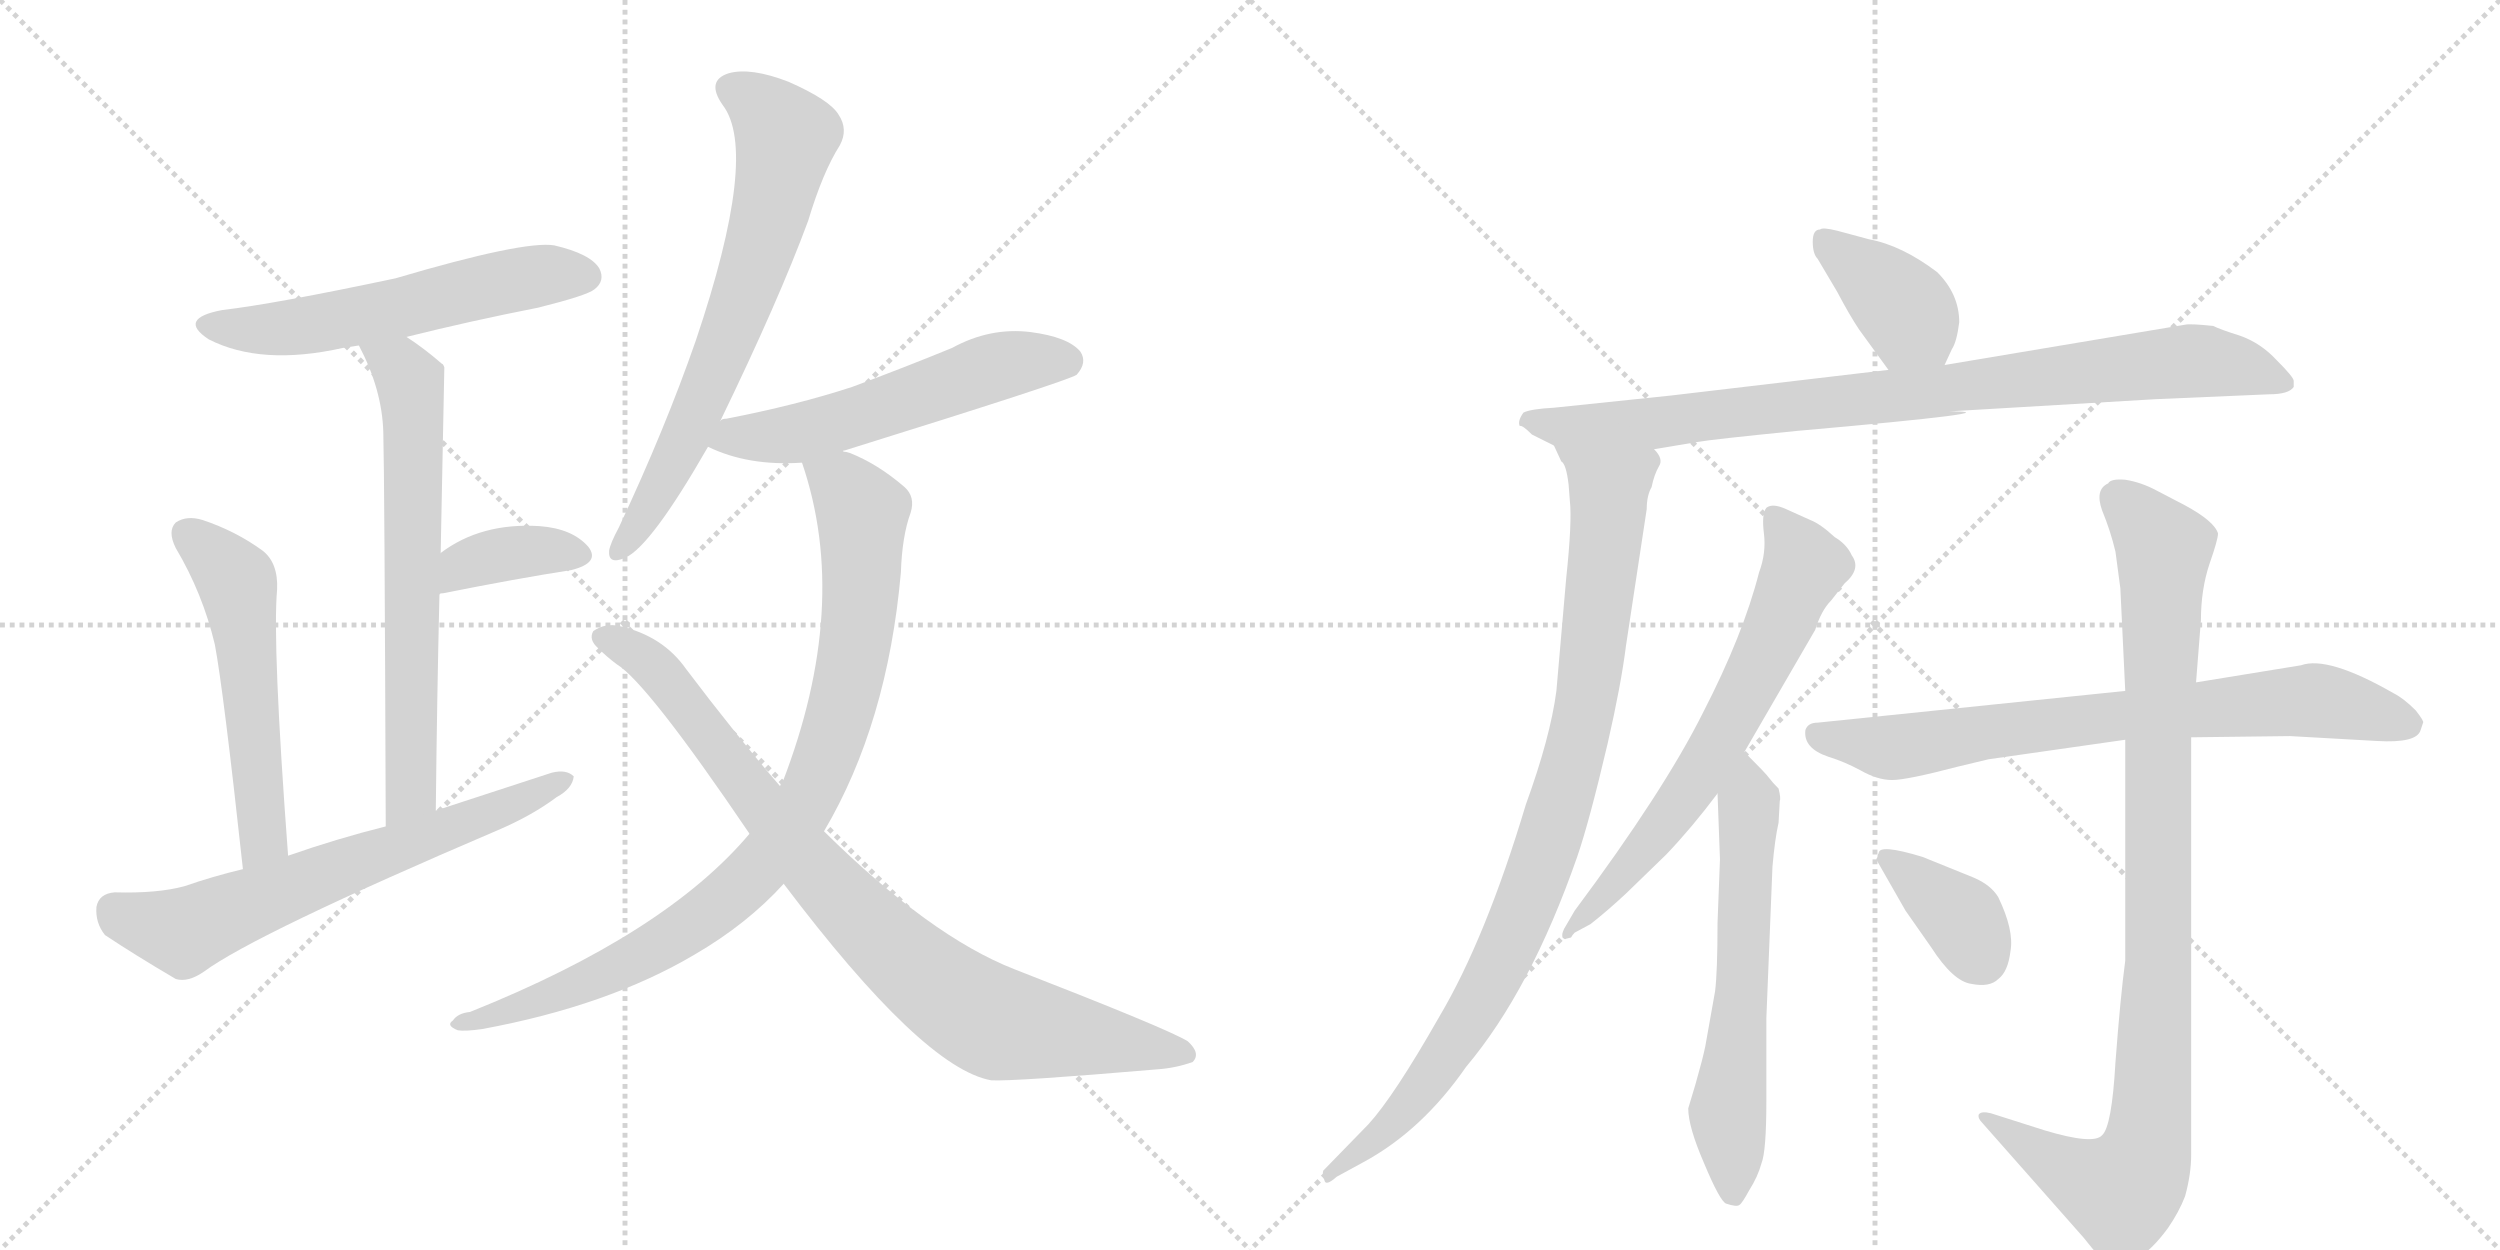 <svg version="1.1" viewBox="0 0 2048 1024" xmlns="http://www.w3.org/2000/svg">
  <g stroke="lightgray" stroke-dasharray="1,1" stroke-width="1" transform="scale(4, 4)">
    <line x1="0" y1="0" x2="256" y2="256"></line>
    <line x1="256" y1="0" x2="0" y2="256"></line>
    <line x1="128" y1="0" x2="128" y2="256"></line>
    <line x1="0" y1="128" x2="256" y2="128"></line>
    <line x1="256" y1="0" x2="512" y2="256"></line>
    <line x1="512" y1="0" x2="256" y2="256"></line>
    <line x1="384" y1="0" x2="384" y2="256"></line>
    <line x1="256" y1="128" x2="512" y2="128"></line>
  </g>
<g transform="scale(1, -1) translate(0, -850)">
   <style type="text/css">
    @keyframes keyframes0 {
      from {
       stroke: black;
       stroke-dashoffset: 566;
       stroke-width: 128;
       }
       65% {
       animation-timing-function: step-end;
       stroke: black;
       stroke-dashoffset: 0;
       stroke-width: 128;
       }
       to {
       stroke: black;
       stroke-width: 1024;
       }
       }
       #make-me-a-hanzi-animation-0 {
         animation: keyframes0 0.711s both;
         animation-delay: 0s;
         animation-timing-function: linear;
       }
    @keyframes keyframes1 {
      from {
       stroke: black;
       stroke-dashoffset: 658;
       stroke-width: 128;
       }
       68% {
       animation-timing-function: step-end;
       stroke: black;
       stroke-dashoffset: 0;
       stroke-width: 128;
       }
       to {
       stroke: black;
       stroke-width: 1024;
       }
       }
       #make-me-a-hanzi-animation-1 {
         animation: keyframes1 0.785s both;
         animation-delay: 0.711s;
         animation-timing-function: linear;
       }
    @keyframes keyframes2 {
      from {
       stroke: black;
       stroke-dashoffset: 368;
       stroke-width: 128;
       }
       55% {
       animation-timing-function: step-end;
       stroke: black;
       stroke-dashoffset: 0;
       stroke-width: 128;
       }
       to {
       stroke: black;
       stroke-width: 1024;
       }
       }
       #make-me-a-hanzi-animation-2 {
         animation: keyframes2 0.549s both;
         animation-delay: 1.496s;
         animation-timing-function: linear;
       }
    @keyframes keyframes3 {
      from {
       stroke: black;
       stroke-dashoffset: 544;
       stroke-width: 128;
       }
       64% {
       animation-timing-function: step-end;
       stroke: black;
       stroke-dashoffset: 0;
       stroke-width: 128;
       }
       to {
       stroke: black;
       stroke-width: 1024;
       }
       }
       #make-me-a-hanzi-animation-3 {
         animation: keyframes3 0.693s both;
         animation-delay: 2.046s;
         animation-timing-function: linear;
       }
    @keyframes keyframes4 {
      from {
       stroke: black;
       stroke-dashoffset: 654;
       stroke-width: 128;
       }
       68% {
       animation-timing-function: step-end;
       stroke: black;
       stroke-dashoffset: 0;
       stroke-width: 128;
       }
       to {
       stroke: black;
       stroke-width: 1024;
       }
       }
       #make-me-a-hanzi-animation-4 {
         animation: keyframes4 0.782s both;
         animation-delay: 2.738s;
         animation-timing-function: linear;
       }
    @keyframes keyframes5 {
      from {
       stroke: black;
       stroke-dashoffset: 681;
       stroke-width: 128;
       }
       69% {
       animation-timing-function: step-end;
       stroke: black;
       stroke-dashoffset: 0;
       stroke-width: 128;
       }
       to {
       stroke: black;
       stroke-width: 1024;
       }
       }
       #make-me-a-hanzi-animation-5 {
         animation: keyframes5 0.804s both;
         animation-delay: 3.521s;
         animation-timing-function: linear;
       }
    @keyframes keyframes6 {
      from {
       stroke: black;
       stroke-dashoffset: 554;
       stroke-width: 128;
       }
       64% {
       animation-timing-function: step-end;
       stroke: black;
       stroke-dashoffset: 0;
       stroke-width: 128;
       }
       to {
       stroke: black;
       stroke-width: 1024;
       }
       }
       #make-me-a-hanzi-animation-6 {
         animation: keyframes6 0.701s both;
         animation-delay: 4.325s;
         animation-timing-function: linear;
       }
    @keyframes keyframes7 {
      from {
       stroke: black;
       stroke-dashoffset: 899;
       stroke-width: 128;
       }
       75% {
       animation-timing-function: step-end;
       stroke: black;
       stroke-dashoffset: 0;
       stroke-width: 128;
       }
       to {
       stroke: black;
       stroke-width: 1024;
       }
       }
       #make-me-a-hanzi-animation-7 {
         animation: keyframes7 0.982s both;
         animation-delay: 5.026s;
         animation-timing-function: linear;
       }
    @keyframes keyframes8 {
      from {
       stroke: black;
       stroke-dashoffset: 867;
       stroke-width: 128;
       }
       74% {
       animation-timing-function: step-end;
       stroke: black;
       stroke-dashoffset: 0;
       stroke-width: 128;
       }
       to {
       stroke: black;
       stroke-width: 1024;
       }
       }
       #make-me-a-hanzi-animation-8 {
         animation: keyframes8 0.956s both;
         animation-delay: 6.007s;
         animation-timing-function: linear;
       }
    @keyframes keyframes9 {
      from {
       stroke: black;
       stroke-dashoffset: 381;
       stroke-width: 128;
       }
       55% {
       animation-timing-function: step-end;
       stroke: black;
       stroke-dashoffset: 0;
       stroke-width: 128;
       }
       to {
       stroke: black;
       stroke-width: 1024;
       }
       }
       #make-me-a-hanzi-animation-9 {
         animation: keyframes9 0.56s both;
         animation-delay: 6.963s;
         animation-timing-function: linear;
       }
    @keyframes keyframes10 {
      from {
       stroke: black;
       stroke-dashoffset: 880;
       stroke-width: 128;
       }
       74% {
       animation-timing-function: step-end;
       stroke: black;
       stroke-dashoffset: 0;
       stroke-width: 128;
       }
       to {
       stroke: black;
       stroke-width: 1024;
       }
       }
       #make-me-a-hanzi-animation-10 {
         animation: keyframes10 0.966s both;
         animation-delay: 7.523s;
         animation-timing-function: linear;
       }
    @keyframes keyframes11 {
      from {
       stroke: black;
       stroke-dashoffset: 931;
       stroke-width: 128;
       }
       75% {
       animation-timing-function: step-end;
       stroke: black;
       stroke-dashoffset: 0;
       stroke-width: 128;
       }
       to {
       stroke: black;
       stroke-width: 1024;
       }
       }
       #make-me-a-hanzi-animation-11 {
         animation: keyframes11 1.008s both;
         animation-delay: 8.489s;
         animation-timing-function: linear;
       }
    @keyframes keyframes12 {
      from {
       stroke: black;
       stroke-dashoffset: 665;
       stroke-width: 128;
       }
       68% {
       animation-timing-function: step-end;
       stroke: black;
       stroke-dashoffset: 0;
       stroke-width: 128;
       }
       to {
       stroke: black;
       stroke-width: 1024;
       }
       }
       #make-me-a-hanzi-animation-12 {
         animation: keyframes12 0.791s both;
         animation-delay: 9.497s;
         animation-timing-function: linear;
       }
    @keyframes keyframes13 {
      from {
       stroke: black;
       stroke-dashoffset: 607;
       stroke-width: 128;
       }
       66% {
       animation-timing-function: step-end;
       stroke: black;
       stroke-dashoffset: 0;
       stroke-width: 128;
       }
       to {
       stroke: black;
       stroke-width: 1024;
       }
       }
       #make-me-a-hanzi-animation-13 {
         animation: keyframes13 0.744s both;
         animation-delay: 10.288s;
         animation-timing-function: linear;
       }
    @keyframes keyframes14 {
      from {
       stroke: black;
       stroke-dashoffset: 747;
       stroke-width: 128;
       }
       71% {
       animation-timing-function: step-end;
       stroke: black;
       stroke-dashoffset: 0;
       stroke-width: 128;
       }
       to {
       stroke: black;
       stroke-width: 1024;
       }
       }
       #make-me-a-hanzi-animation-14 {
         animation: keyframes14 0.858s both;
         animation-delay: 11.032s;
         animation-timing-function: linear;
       }
    @keyframes keyframes15 {
      from {
       stroke: black;
       stroke-dashoffset: 972;
       stroke-width: 128;
       }
       76% {
       animation-timing-function: step-end;
       stroke: black;
       stroke-dashoffset: 0;
       stroke-width: 128;
       }
       to {
       stroke: black;
       stroke-width: 1024;
       }
       }
       #make-me-a-hanzi-animation-15 {
         animation: keyframes15 1.041s both;
         animation-delay: 11.89s;
         animation-timing-function: linear;
       }
    @keyframes keyframes16 {
      from {
       stroke: black;
       stroke-dashoffset: 370;
       stroke-width: 128;
       }
       55% {
       animation-timing-function: step-end;
       stroke: black;
       stroke-dashoffset: 0;
       stroke-width: 128;
       }
       to {
       stroke: black;
       stroke-width: 1024;
       }
       }
       #make-me-a-hanzi-animation-16 {
         animation: keyframes16 0.551s both;
         animation-delay: 12.931s;
         animation-timing-function: linear;
       }
</style>
<path d="M 333 574 Q 385 587 441 598 Q 481 608 487 613 Q 496 620 491 630 Q 484 642 454 649 Q 429 653 324 622 Q 225 601 182 596 Q 145 589 171 572 Q 214 550 281 565 Q 287 566 294 567 L 333 574 Z" fill="lightgray"></path> 
<path d="M 357 186 Q 358 280 360 363 L 361 397 Q 364 548 364 549 Q 363 552 362 552 Q 347 565 333 574 C 308 591 281 594 294 567 Q 313 531 314 496 Q 315 462 316 173 C 316 143 357 156 357 186 Z" fill="lightgray"></path> 
<path d="M 360 363 Q 360 364 363 364 Q 423 376 468 383 Q 492 389 482 402 Q 469 417 442 419 Q 394 422 361 397 C 337 379 331 354 360 363 Z" fill="lightgray"></path> 
<path d="M 236 149 Q 223 323 227 367 Q 228 389 215 399 Q 193 415 166 424 Q 153 428 144 422 Q 137 415 144 401 Q 166 364 176 322 Q 183 285 199 138 C 202 108 238 119 236 149 Z" fill="lightgray"></path> 
<path d="M 199 138 Q 174 132 151 124 Q 129 118 94 119 Q 81 118 79 107 Q 78 94 86 84 Q 110 68 144 48 Q 154 45 167 54 Q 209 85 408 170 Q 436 182 456 197 Q 469 204 470 214 Q 464 220 452 217 Q 406 202 357 186 L 316 173 Q 276 163 236 149 L 199 138 Z" fill="lightgray"></path> 
<path d="M 590 505 Q 638 604 662 669 Q 674 709 688 731 Q 695 744 687 756 Q 680 768 646 783 Q 615 795 597 790 Q 578 784 592 764 Q 622 725 570 571 Q 545 499 507 418 Q 500 405 499 399 Q 498 387 512 393 Q 533 402 580 484 L 590 505 Z" fill="lightgray"></path> 
<path d="M 691 480 Q 690 481 692 481 Q 875 538 882 543 Q 891 553 885 562 Q 875 574 844 578 Q 811 582 780 565 Q 741 549 698 533 Q 652 518 595 507 Q 591 507 590 505 C 561 496 556 495 580 484 Q 613 468 657 471 C 669 472 669 472 691 480 Z" fill="lightgray"></path> 
<path d="M 675 169 Q 727 257 738 381 Q 739 411 746 430 Q 750 443 741 451 Q 719 470 696 479 Q 693 480 691 480 C 663 491 649 496 657 471 Q 697 354 641 209 Q 640 209 639 206 L 614 167 Q 545 85 385 21 Q 375 20 371 14 Q 365 10 375 6 Q 381 5 395 7 Q 498 26 569 68 Q 612 93 642 126 L 675 169 Z" fill="lightgray"></path> 
<path d="M 642 126 Q 756 -25 812 -35 Q 831 -36 948 -26 Q 963 -25 977 -20 Q 984 -13 973 -3 Q 957 7 831 56 Q 762 83 675 169 L 639 206 Q 602 249 562 302 Q 543 329 508 337 Q 496 340 486 333 Q 482 326 490 319 Q 497 312 505 306 Q 530 291 614 167 L 642 126 Z" fill="lightgray"></path> 
<path d="M 1593 551 L 1599 564 Q 1603 570 1605 586 Q 1605 609 1587 627 Q 1558 649 1531 654 L 1505 661 Q 1493 664 1491 662 Q 1485 662 1485 652 Q 1485 642 1489 638 L 1505 611 Q 1515 592 1523 580 L 1547 547 C 1565 523 1580 524 1593 551 Z" fill="lightgray"></path> 
<path d="M 1355 482 L 1391 488 Q 1402 490 1472 497 Q 1654 513 1597 513 L 1766 523 L 1859 527 Q 1875 527 1879 533 L 1879 538 Q 1879 541 1865 555 Q 1852 569 1835 575 Q 1819 580 1813 583 Q 1794 585 1790 584 L 1593 551 L 1547 547 L 1369 526 L 1273 516 Q 1254 515 1248 512 Q 1243 505 1245 501 Q 1247 502 1255 494 L 1273 485 L 1355 482 Z" fill="lightgray"></path> 
<path d="M 1285 453 L 1286 440 Q 1288 423 1283 376 L 1275 284 Q 1270 246 1250 191 Q 1217 81 1179 17 Q 1142 -48 1121 -71 L 1084 -109 Q 1083 -112 1085 -117 Q 1086 -122 1095 -114 L 1117 -102 Q 1165 -76 1201 -24 Q 1254 39 1292 148 Q 1302 177 1317 241 Q 1328 289 1332 321 L 1349 433 Q 1349 444 1353 451 Q 1355 461 1359 468 Q 1363 474 1355 482 C 1353 512 1260 512 1273 485 L 1279 472 Q 1283 470 1285 453 Z" fill="lightgray"></path> 
<path d="M 1429 234 L 1487 334 Q 1492 350 1500 358 L 1511 372 Q 1525 384 1517 395 Q 1513 404 1503 410 Q 1491 421 1483 424 L 1463 433 Q 1452 438 1447 434 Q 1443 429 1445 413 Q 1447 397 1441 381 Q 1428 330 1395 266 Q 1363 202 1290 104 L 1283 92 Q 1279 86 1280 82 Q 1282 80 1283 81 L 1287 82 Q 1288 84 1290 86 L 1303 93 Q 1317 104 1332 118 L 1365 150 Q 1386 172 1407 200 L 1429 234 Z" fill="lightgray"></path> 
<path d="M 1447 16 L 1452 140 Q 1454 163 1457 176 L 1458 194 Q 1459 196 1457 204 Q 1452 209 1449 213 Q 1447 216 1429 234 C 1408 255 1406 230 1407 200 L 1409 146 L 1407 94 Q 1407 54 1405 38 L 1397 -7 Q 1395 -17 1389 -38 L 1383 -58 Q 1383 -73 1396 -103 Q 1409 -134 1414 -136 Q 1423 -139 1425 -137 Q 1427 -136 1433 -125 Q 1440 -114 1443 -103 Q 1447 -93 1447 -52 L 1447 16 Z" fill="lightgray"></path> 
<path d="M 1629 228 L 1741 244 L 1795 246 L 1876 247 L 1947 243 Q 1980 241 1983 252 L 1985 258 Q 1986 259 1979 268 Q 1969 278 1961 282 Q 1907 313 1885 305 L 1799 291 L 1741 284 L 1489 258 Q 1481 258 1479 252 Q 1477 237 1498 230 Q 1511 226 1524 219 Q 1538 211 1550 211 Q 1562 211 1604 222 L 1629 228 Z" fill="lightgray"></path> 
<path d="M 1741 244 L 1741 63 Q 1737 33 1733 -20 Q 1730 -73 1722 -80 Q 1715 -88 1675 -76 L 1631 -62 Q 1623 -60 1621 -63 Q 1620 -66 1624 -70 L 1707 -164 Q 1722 -183 1725 -184 Q 1749 -193 1776 -156 Q 1785 -143 1790 -130 Q 1795 -112 1795 -96 L 1795 246 L 1799 291 L 1803 342 Q 1803 367 1810 388 Q 1817 408 1817 413 Q 1814 423 1790 436 L 1767 448 Q 1754 455 1741 457 Q 1729 458 1727 454 Q 1716 449 1722 432 Q 1729 415 1733 398 L 1737 368 L 1741 284 L 1741 244 Z" fill="lightgray"></path> 
<path d="M 1537 146 L 1561 104 L 1582 74 Q 1600 46 1615 44 Q 1630 41 1637 48 Q 1645 54 1647 71 Q 1650 88 1637 115 Q 1631 125 1617 131 L 1575 148 Q 1539 159 1539 151 Q 1538 150 1538 148 L 1537 146 Z" fill="lightgray"></path> 
      <clipPath id="make-me-a-hanzi-clip-0">
      <path d="M 333 574 Q 385 587 441 598 Q 481 608 487 613 Q 496 620 491 630 Q 484 642 454 649 Q 429 653 324 622 Q 225 601 182 596 Q 145 589 171 572 Q 214 550 281 565 Q 287 566 294 567 L 333 574 Z" fill="lightgray"></path>
      </clipPath>
      <path clip-path="url(#make-me-a-hanzi-clip-0)" d="M 174 585 L 236 581 L 437 623 L 480 624 " fill="none" id="make-me-a-hanzi-animation-0" stroke-dasharray="438 876" stroke-linecap="round"></path>

      <clipPath id="make-me-a-hanzi-clip-1">
      <path d="M 357 186 Q 358 280 360 363 L 361 397 Q 364 548 364 549 Q 363 552 362 552 Q 347 565 333 574 C 308 591 281 594 294 567 Q 313 531 314 496 Q 315 462 316 173 C 316 143 357 156 357 186 Z" fill="lightgray"></path>
      </clipPath>
      <path clip-path="url(#make-me-a-hanzi-clip-1)" d="M 302 562 L 332 544 L 339 503 L 337 201 L 319 186 " fill="none" id="make-me-a-hanzi-animation-1" stroke-dasharray="530 1060" stroke-linecap="round"></path>

      <clipPath id="make-me-a-hanzi-clip-2">
      <path d="M 360 363 Q 360 364 363 364 Q 423 376 468 383 Q 492 389 482 402 Q 469 417 442 419 Q 394 422 361 397 C 337 379 331 354 360 363 Z" fill="lightgray"></path>
      </clipPath>
      <path clip-path="url(#make-me-a-hanzi-clip-2)" d="M 370 371 L 380 387 L 409 396 L 472 395 " fill="none" id="make-me-a-hanzi-animation-2" stroke-dasharray="240 480" stroke-linecap="round"></path>

      <clipPath id="make-me-a-hanzi-clip-3">
      <path d="M 236 149 Q 223 323 227 367 Q 228 389 215 399 Q 193 415 166 424 Q 153 428 144 422 Q 137 415 144 401 Q 166 364 176 322 Q 183 285 199 138 C 202 108 238 119 236 149 Z" fill="lightgray"></path>
      </clipPath>
      <path clip-path="url(#make-me-a-hanzi-clip-3)" d="M 153 413 L 195 372 L 216 164 L 202 150 " fill="none" id="make-me-a-hanzi-animation-3" stroke-dasharray="416 832" stroke-linecap="round"></path>

      <clipPath id="make-me-a-hanzi-clip-4">
      <path d="M 199 138 Q 174 132 151 124 Q 129 118 94 119 Q 81 118 79 107 Q 78 94 86 84 Q 110 68 144 48 Q 154 45 167 54 Q 209 85 408 170 Q 436 182 456 197 Q 469 204 470 214 Q 464 220 452 217 Q 406 202 357 186 L 316 173 Q 276 163 236 149 L 199 138 Z" fill="lightgray"></path>
      </clipPath>
      <path clip-path="url(#make-me-a-hanzi-clip-4)" d="M 93 105 L 114 94 L 150 87 L 464 211 " fill="none" id="make-me-a-hanzi-animation-4" stroke-dasharray="526 1052" stroke-linecap="round"></path>

      <clipPath id="make-me-a-hanzi-clip-5">
      <path d="M 590 505 Q 638 604 662 669 Q 674 709 688 731 Q 695 744 687 756 Q 680 768 646 783 Q 615 795 597 790 Q 578 784 592 764 Q 622 725 570 571 Q 545 499 507 418 Q 500 405 499 399 Q 498 387 512 393 Q 533 402 580 484 L 590 505 Z" fill="lightgray"></path>
      </clipPath>
      <path clip-path="url(#make-me-a-hanzi-clip-5)" d="M 600 776 L 629 757 L 644 738 L 634 686 L 601 584 L 559 483 L 508 401 " fill="none" id="make-me-a-hanzi-animation-5" stroke-dasharray="553 1106" stroke-linecap="round"></path>

      <clipPath id="make-me-a-hanzi-clip-6">
      <path d="M 691 480 Q 690 481 692 481 Q 875 538 882 543 Q 891 553 885 562 Q 875 574 844 578 Q 811 582 780 565 Q 741 549 698 533 Q 652 518 595 507 Q 591 507 590 505 C 561 496 556 495 580 484 Q 613 468 657 471 C 669 472 669 472 691 480 Z" fill="lightgray"></path>
      </clipPath>
      <path clip-path="url(#make-me-a-hanzi-clip-6)" d="M 589 486 L 600 492 L 679 501 L 817 550 L 876 553 " fill="none" id="make-me-a-hanzi-animation-6" stroke-dasharray="426 852" stroke-linecap="round"></path>

      <clipPath id="make-me-a-hanzi-clip-7">
      <path d="M 675 169 Q 727 257 738 381 Q 739 411 746 430 Q 750 443 741 451 Q 719 470 696 479 Q 693 480 691 480 C 663 491 649 496 657 471 Q 697 354 641 209 Q 640 209 639 206 L 614 167 Q 545 85 385 21 Q 375 20 371 14 Q 365 10 375 6 Q 381 5 395 7 Q 498 26 569 68 Q 612 93 642 126 L 675 169 Z" fill="lightgray"></path>
      </clipPath>
      <path clip-path="url(#make-me-a-hanzi-clip-7)" d="M 664 466 L 691 452 L 704 434 L 706 375 L 689 267 L 656 186 L 608 126 L 553 83 L 464 38 L 379 13 " fill="none" id="make-me-a-hanzi-animation-7" stroke-dasharray="771 1542" stroke-linecap="round"></path>

      <clipPath id="make-me-a-hanzi-clip-8">
      <path d="M 642 126 Q 756 -25 812 -35 Q 831 -36 948 -26 Q 963 -25 977 -20 Q 984 -13 973 -3 Q 957 7 831 56 Q 762 83 675 169 L 639 206 Q 602 249 562 302 Q 543 329 508 337 Q 496 340 486 333 Q 482 326 490 319 Q 497 312 505 306 Q 530 291 614 167 L 642 126 Z" fill="lightgray"></path>
      </clipPath>
      <path clip-path="url(#make-me-a-hanzi-clip-8)" d="M 494 328 L 521 316 L 544 295 L 687 115 L 790 26 L 820 11 L 969 -13 " fill="none" id="make-me-a-hanzi-animation-8" stroke-dasharray="739 1478" stroke-linecap="round"></path>

      <clipPath id="make-me-a-hanzi-clip-9">
      <path d="M 1593 551 L 1599 564 Q 1603 570 1605 586 Q 1605 609 1587 627 Q 1558 649 1531 654 L 1505 661 Q 1493 664 1491 662 Q 1485 662 1485 652 Q 1485 642 1489 638 L 1505 611 Q 1515 592 1523 580 L 1547 547 C 1565 523 1580 524 1593 551 Z" fill="lightgray"></path>
      </clipPath>
      <path clip-path="url(#make-me-a-hanzi-clip-9)" d="M 1497 651 L 1558 600 L 1584 563 " fill="none" id="make-me-a-hanzi-animation-9" stroke-dasharray="253 506" stroke-linecap="round"></path>

      <clipPath id="make-me-a-hanzi-clip-10">
      <path d="M 1355 482 L 1391 488 Q 1402 490 1472 497 Q 1654 513 1597 513 L 1766 523 L 1859 527 Q 1875 527 1879 533 L 1879 538 Q 1879 541 1865 555 Q 1852 569 1835 575 Q 1819 580 1813 583 Q 1794 585 1790 584 L 1593 551 L 1547 547 L 1369 526 L 1273 516 Q 1254 515 1248 512 Q 1243 505 1245 501 Q 1247 502 1255 494 L 1273 485 L 1355 482 Z" fill="lightgray"></path>
      </clipPath>
      <path clip-path="url(#make-me-a-hanzi-clip-10)" d="M 1255 504 L 1335 502 L 1468 518 L 1492 514 L 1512 522 L 1787 554 L 1831 550 L 1872 536 " fill="none" id="make-me-a-hanzi-animation-10" stroke-dasharray="752 1504" stroke-linecap="round"></path>

      <clipPath id="make-me-a-hanzi-clip-11">
      <path d="M 1285 453 L 1286 440 Q 1288 423 1283 376 L 1275 284 Q 1270 246 1250 191 Q 1217 81 1179 17 Q 1142 -48 1121 -71 L 1084 -109 Q 1083 -112 1085 -117 Q 1086 -122 1095 -114 L 1117 -102 Q 1165 -76 1201 -24 Q 1254 39 1292 148 Q 1302 177 1317 241 Q 1328 289 1332 321 L 1349 433 Q 1349 444 1353 451 Q 1355 461 1359 468 Q 1363 474 1355 482 C 1353 512 1260 512 1273 485 L 1279 472 Q 1283 470 1285 453 Z" fill="lightgray"></path>
      </clipPath>
      <path clip-path="url(#make-me-a-hanzi-clip-11)" d="M 1280 480 L 1318 449 L 1318 431 L 1301 283 L 1265 148 L 1222 48 L 1165 -42 L 1138 -73 L 1089 -112 " fill="none" id="make-me-a-hanzi-animation-11" stroke-dasharray="803 1606" stroke-linecap="round"></path>

      <clipPath id="make-me-a-hanzi-clip-12">
      <path d="M 1429 234 L 1487 334 Q 1492 350 1500 358 L 1511 372 Q 1525 384 1517 395 Q 1513 404 1503 410 Q 1491 421 1483 424 L 1463 433 Q 1452 438 1447 434 Q 1443 429 1445 413 Q 1447 397 1441 381 Q 1428 330 1395 266 Q 1363 202 1290 104 L 1283 92 Q 1279 86 1280 82 Q 1282 80 1283 81 L 1287 82 Q 1288 84 1290 86 L 1303 93 Q 1317 104 1332 118 L 1365 150 Q 1386 172 1407 200 L 1429 234 Z" fill="lightgray"></path>
      </clipPath>
      <path clip-path="url(#make-me-a-hanzi-clip-12)" d="M 1452 428 L 1478 386 L 1447 315 L 1407 240 L 1357 166 L 1283 87 " fill="none" id="make-me-a-hanzi-animation-12" stroke-dasharray="537 1074" stroke-linecap="round"></path>

      <clipPath id="make-me-a-hanzi-clip-13">
      <path d="M 1447 16 L 1452 140 Q 1454 163 1457 176 L 1458 194 Q 1459 196 1457 204 Q 1452 209 1449 213 Q 1447 216 1429 234 C 1408 255 1406 230 1407 200 L 1409 146 L 1407 94 Q 1407 54 1405 38 L 1397 -7 Q 1395 -17 1389 -38 L 1383 -58 Q 1383 -73 1396 -103 Q 1409 -134 1414 -136 Q 1423 -139 1425 -137 Q 1427 -136 1433 -125 Q 1440 -114 1443 -103 Q 1447 -93 1447 -52 L 1447 16 Z" fill="lightgray"></path>
      </clipPath>
      <path clip-path="url(#make-me-a-hanzi-clip-13)" d="M 1433 224 L 1429 71 L 1416 -52 L 1420 -126 " fill="none" id="make-me-a-hanzi-animation-13" stroke-dasharray="479 958" stroke-linecap="round"></path>

      <clipPath id="make-me-a-hanzi-clip-14">
      <path d="M 1629 228 L 1741 244 L 1795 246 L 1876 247 L 1947 243 Q 1980 241 1983 252 L 1985 258 Q 1986 259 1979 268 Q 1969 278 1961 282 Q 1907 313 1885 305 L 1799 291 L 1741 284 L 1489 258 Q 1481 258 1479 252 Q 1477 237 1498 230 Q 1511 226 1524 219 Q 1538 211 1550 211 Q 1562 211 1604 222 L 1629 228 Z" fill="lightgray"></path>
      </clipPath>
      <path clip-path="url(#make-me-a-hanzi-clip-14)" d="M 1488 248 L 1552 238 L 1735 264 L 1882 276 L 1921 273 L 1974 258 " fill="none" id="make-me-a-hanzi-animation-14" stroke-dasharray="619 1238" stroke-linecap="round"></path>

      <clipPath id="make-me-a-hanzi-clip-15">
      <path d="M 1741 244 L 1741 63 Q 1737 33 1733 -20 Q 1730 -73 1722 -80 Q 1715 -88 1675 -76 L 1631 -62 Q 1623 -60 1621 -63 Q 1620 -66 1624 -70 L 1707 -164 Q 1722 -183 1725 -184 Q 1749 -193 1776 -156 Q 1785 -143 1790 -130 Q 1795 -112 1795 -96 L 1795 246 L 1799 291 L 1803 342 Q 1803 367 1810 388 Q 1817 408 1817 413 Q 1814 423 1790 436 L 1767 448 Q 1754 455 1741 457 Q 1729 458 1727 454 Q 1716 449 1722 432 Q 1729 415 1733 398 L 1737 368 L 1741 284 L 1741 244 Z" fill="lightgray"></path>
      </clipPath>
      <path clip-path="url(#make-me-a-hanzi-clip-15)" d="M 1735 441 L 1772 401 L 1768 52 L 1759 -88 L 1747 -118 L 1738 -126 L 1689 -106 L 1626 -65 " fill="none" id="make-me-a-hanzi-animation-15" stroke-dasharray="844 1688" stroke-linecap="round"></path>

      <clipPath id="make-me-a-hanzi-clip-16">
      <path d="M 1537 146 L 1561 104 L 1582 74 Q 1600 46 1615 44 Q 1630 41 1637 48 Q 1645 54 1647 71 Q 1650 88 1637 115 Q 1631 125 1617 131 L 1575 148 Q 1539 159 1539 151 Q 1538 150 1538 148 L 1537 146 Z" fill="lightgray"></path>
      </clipPath>
      <path clip-path="url(#make-me-a-hanzi-clip-16)" d="M 1545 143 L 1561 137 L 1610 94 L 1623 65 " fill="none" id="make-me-a-hanzi-animation-16" stroke-dasharray="242 484" stroke-linecap="round"></path>

</g>
</svg>
